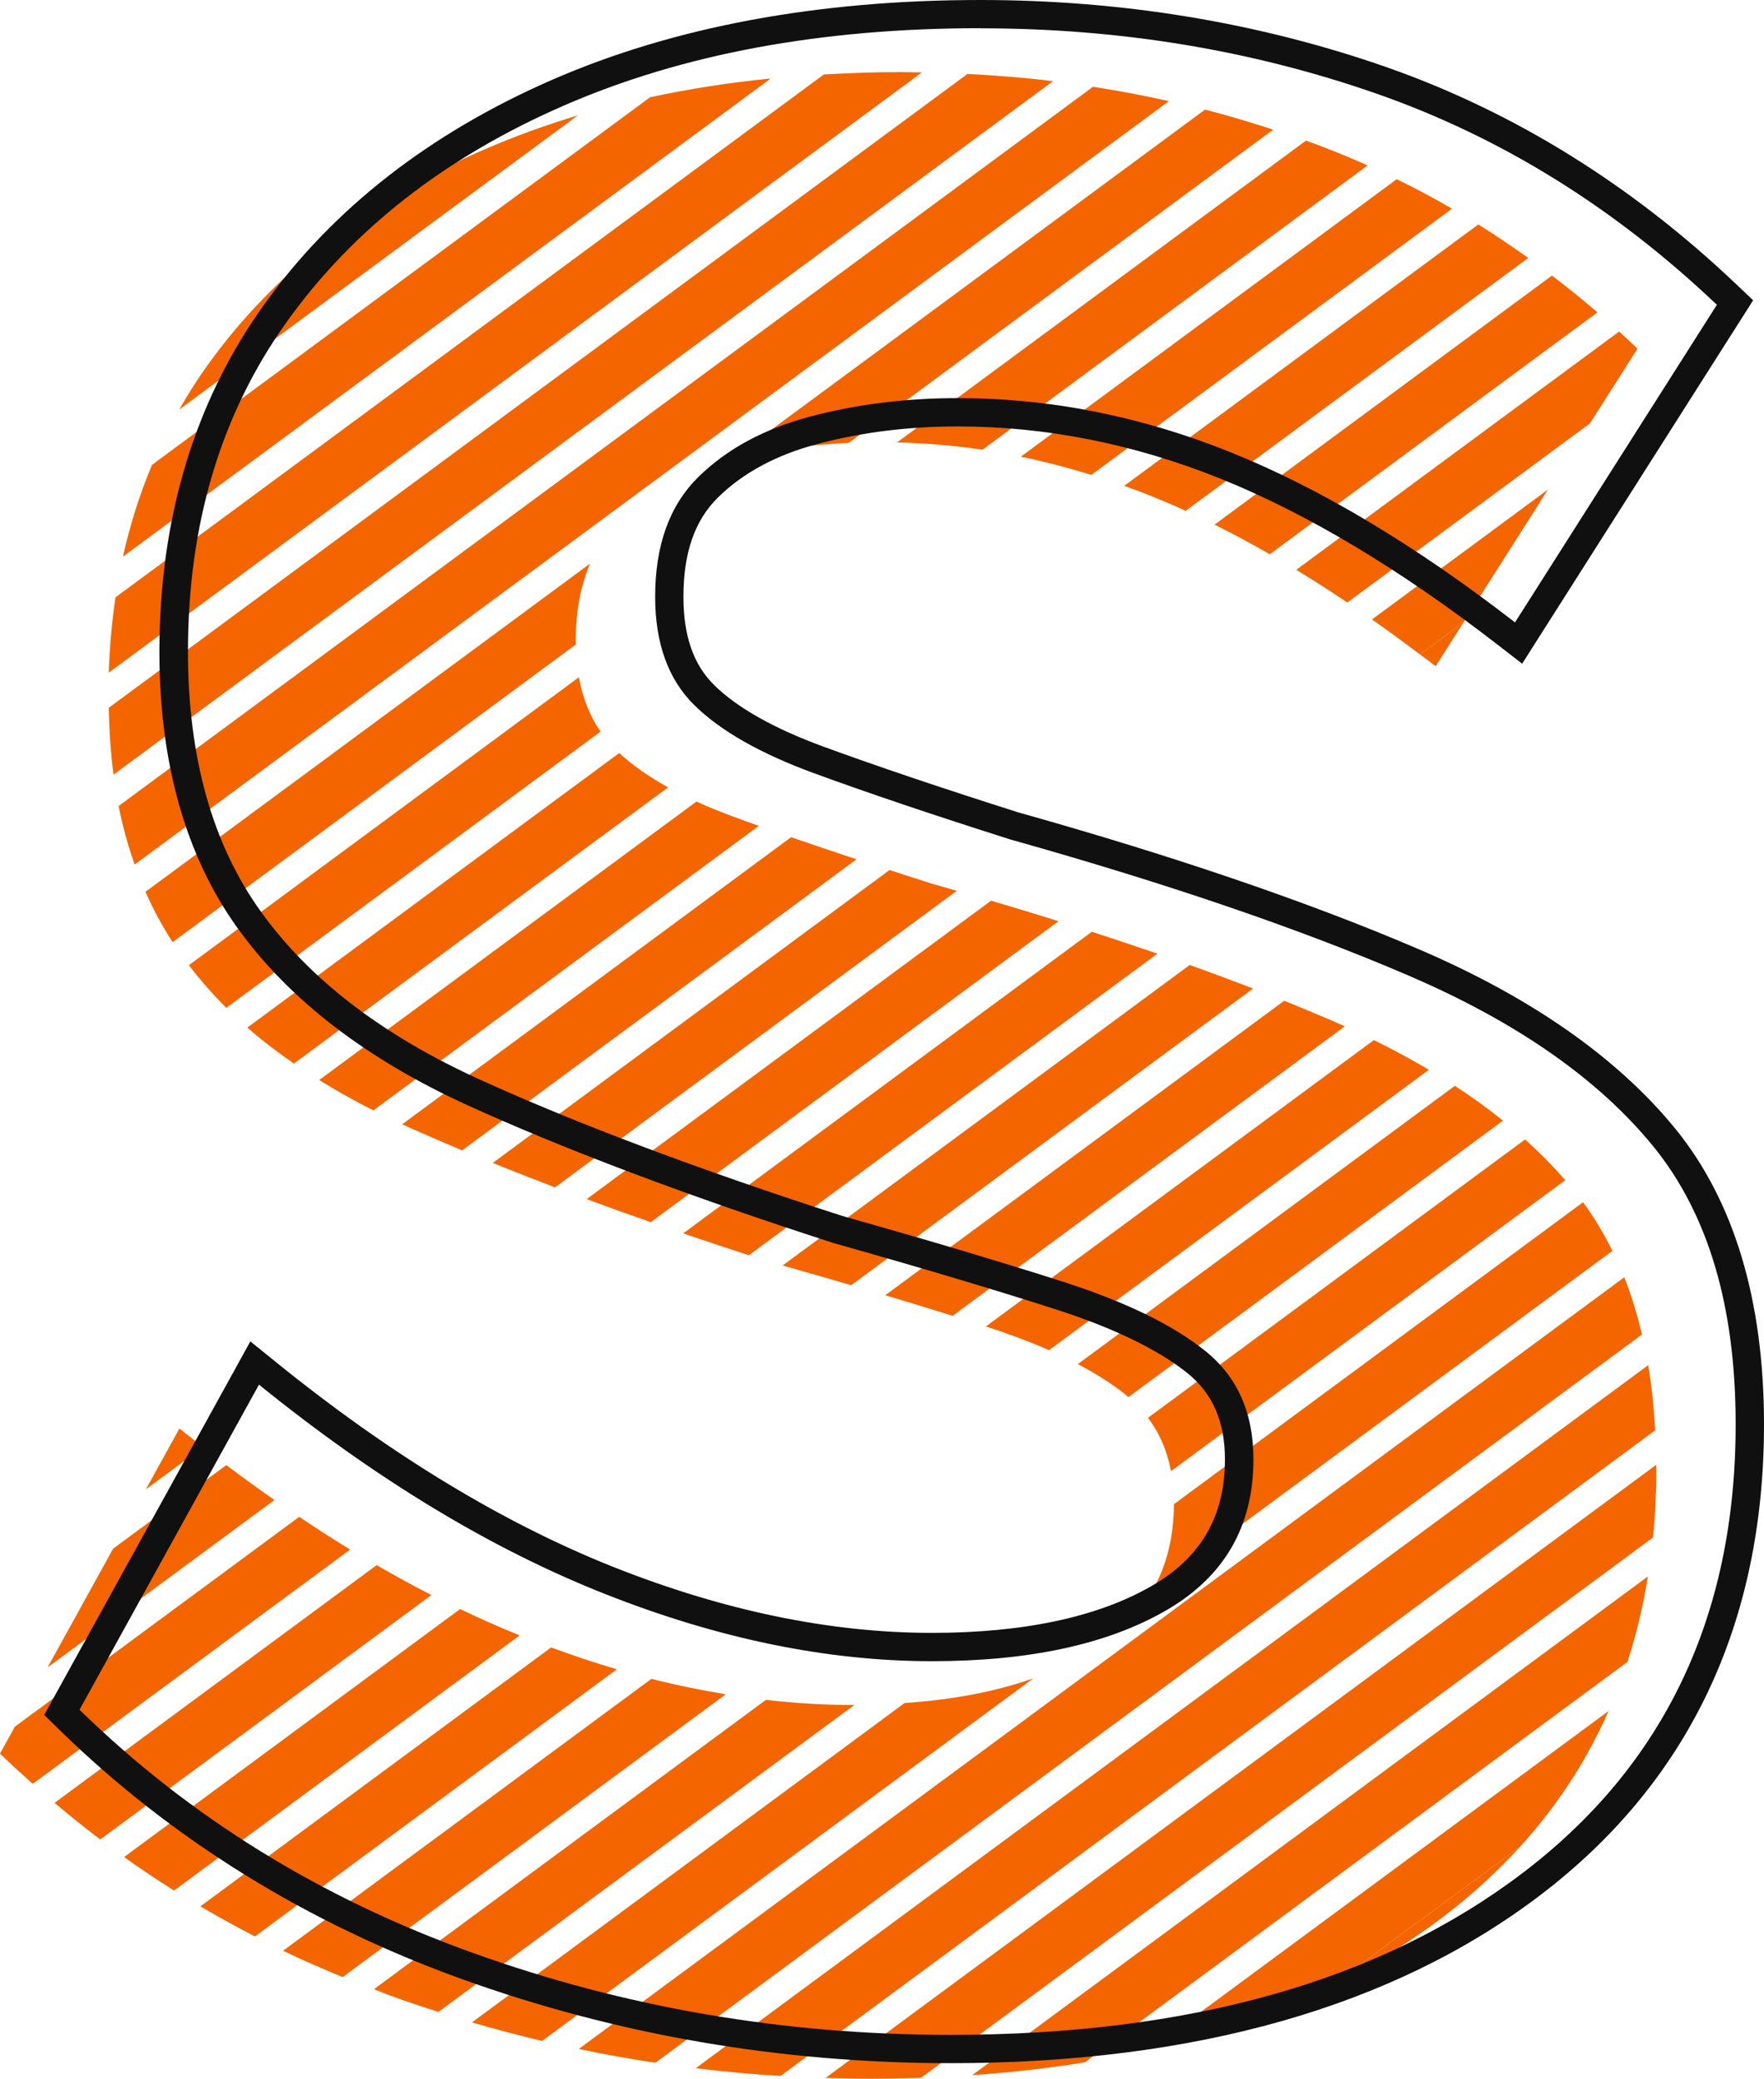 <svg width="46.114" xmlns="http://www.w3.org/2000/svg" height="54.333" id="screenshot-cf4ba2eb-8ec7-80f0-8006-975c4869e245" viewBox="0 0 46.114 54.333" xmlns:xlink="http://www.w3.org/1999/xlink" fill="none" version="1.1"><g id="shape-cf4ba2eb-8ec7-80f0-8006-975c4869e245" rx="0" ry="0"><g id="shape-cf4ba2eb-8ec7-80f0-8006-975c486a21ef"><defs style="fill: rgb(244, 101, 0); fill-opacity: 1;"><g id="shape-cf4ba2eb-8ec7-80f0-8006-975c486a221b"><style>#shape-{ .cls-1 {
        fill: none;
      }

      .cls-2 {
        fill: #f3ede9;
      }

      .cls-3 {
        fill: #f46500;
      } }</style></g></defs></g><g id="shape-cf4ba2eb-8ec7-80f0-8006-975c486a21f0"><g class="fills" id="fills-cf4ba2eb-8ec7-80f0-8006-975c486a21f0"><path d="M37.531,17.413L38.264,16.26L37.121,17.104C37.258,17.207,37.394,17.306,37.531,17.413Z" class="cls-1" style="fill: rgb(244, 101, 0); fill-opacity: 1;"/></g></g><g id="shape-cf4ba2eb-8ec7-80f0-8006-975c486a21f1"><g class="fills" id="fills-cf4ba2eb-8ec7-80f0-8006-975c486a21f1"><path d="M37.725,50.104C38.475,49.535,39.143,48.92,39.742,48.264L34.83,51.889C35.868,51.375,36.834,50.781,37.727,50.104Z" class="cls-1" style="fill: rgb(244, 101, 0); fill-opacity: 1;"/></g></g><g id="shape-cf4ba2eb-8ec7-80f0-8006-975c486a21f2"><g class="fills" id="fills-cf4ba2eb-8ec7-80f0-8006-975c486a21f2"><path d="M12.657,3.908C9.562,5.257,7.15,7.138,5.424,9.549C5.157,9.921,4.913,10.308,4.687,10.704L15.106,3.016C14.257,3.271,13.439,3.568,12.657,3.91Z" class="cls-3" style="fill: rgb(244, 101, 0); fill-opacity: 1;"/></g></g><g id="shape-cf4ba2eb-8ec7-80f0-8006-975c486a21f3"><g class="fills" id="fills-cf4ba2eb-8ec7-80f0-8006-975c486a21f3"><path d="M16.994,2.542L3.974,12.15C3.654,12.914,3.4,13.713,3.214,14.549L20.148,2.052C19.054,2.16,18.003,2.325,16.994,2.542Z" class="cls-3" style="fill: rgb(244, 101, 0); fill-opacity: 1;"/></g></g><g id="shape-cf4ba2eb-8ec7-80f0-8006-975c486a21f4"><g class="fills" id="fills-cf4ba2eb-8ec7-80f0-8006-975c486a21f4"><path d="M23.555,1.884C22.866,1.884,22.197,1.909,21.538,1.946L3.02,15.613C2.925,16.25,2.866,16.905,2.844,17.581L24.099,1.894C23.918,1.891,23.738,1.884,23.555,1.884Z" class="cls-3" style="fill: rgb(244, 101, 0); fill-opacity: 1;"/></g></g><g id="shape-cf4ba2eb-8ec7-80f0-8006-975c486a21f5"><g class="fills" id="fills-cf4ba2eb-8ec7-80f0-8006-975c486a21f5"><path d="M25.291,1.933L2.844,18.5C2.856,19.106,2.894,19.69,2.968,20.247L27.53,2.12C26.793,2.031,26.046,1.971,25.292,1.933Z" class="cls-3" style="fill: rgb(244, 101, 0); fill-opacity: 1;"/></g></g><g id="shape-cf4ba2eb-8ec7-80f0-8006-975c486a21f6"><g class="fills" id="fills-cf4ba2eb-8ec7-80f0-8006-975c486a21f6"><path d="M28.575,2.267L3.101,21.068C3.207,21.604,3.35,22.112,3.52,22.597L30.558,2.643C29.904,2.497,29.243,2.372,28.575,2.269Z" class="cls-3" style="fill: rgb(244, 101, 0); fill-opacity: 1;"/></g></g><g id="shape-cf4ba2eb-8ec7-80f0-8006-975c486a21f7"><g class="fills" id="fills-cf4ba2eb-8ec7-80f0-8006-975c486a21f7"><path d="M15.052,16.746C15.052,15.972,15.18,15.302,15.428,14.73L3.803,23.31C4.007,23.774,4.244,24.212,4.513,24.625L15.056,16.844C15.056,16.812,15.053,16.781,15.053,16.747Z" class="cls-3" style="fill: rgb(244, 101, 0); fill-opacity: 1;"/></g></g><g id="shape-cf4ba2eb-8ec7-80f0-8006-975c486a21f8"><g class="fills" id="fills-cf4ba2eb-8ec7-80f0-8006-975c486a21f8"><path d="M19.107,12.034C20.081,11.775,21.11,11.626,22.19,11.575L33.284,3.388C32.695,3.198,32.102,3.019,31.502,2.865L19.06,12.047C19.076,12.043,19.091,12.037,19.107,12.034Z" class="cls-3" style="fill: rgb(244, 101, 0); fill-opacity: 1;"/></g></g><g id="shape-cf4ba2eb-8ec7-80f0-8006-975c486a21f9"><g class="fills" id="fills-cf4ba2eb-8ec7-80f0-8006-975c486a21f9"><path d="M25.683,11.755L35.752,4.324C35.224,4.088,34.685,3.871,34.141,3.675L23.451,11.564C24.198,11.583,24.943,11.643,25.683,11.755Z" class="cls-3" style="fill: rgb(244, 101, 0); fill-opacity: 1;"/></g></g><g id="shape-cf4ba2eb-8ec7-80f0-8006-975c486a21fa"><g class="fills" id="fills-cf4ba2eb-8ec7-80f0-8006-975c486a21fa"><path d="M15.134,17.702L4.938,25.228C5.234,25.615,5.559,25.987,5.917,26.343L15.699,19.123C15.422,18.721,15.233,18.248,15.134,17.702Z" class="cls-3" style="fill: rgb(244, 101, 0); fill-opacity: 1;"/></g></g><g id="shape-cf4ba2eb-8ec7-80f0-8006-975c486a21fb"><g class="fills" id="fills-cf4ba2eb-8ec7-80f0-8006-975c486a21fb"><path d="M28.53,12.413L37.959,5.455C37.484,5.179,37.003,4.922,36.513,4.684L26.686,11.937C27.303,12.063,27.918,12.224,28.53,12.414Z" class="cls-3" style="fill: rgb(244, 101, 0); fill-opacity: 1;"/></g></g><g id="shape-cf4ba2eb-8ec7-80f0-8006-975c486a21fc"><g class="fills" id="fills-cf4ba2eb-8ec7-80f0-8006-975c486a21fc"><path d="M16.189,19.682L6.466,26.859C6.841,27.187,7.249,27.499,7.683,27.799L17.465,20.58C16.958,20.3,16.533,20,16.189,19.684Z" class="cls-3" style="fill: rgb(244, 101, 0); fill-opacity: 1;"/></g></g><g id="shape-cf4ba2eb-8ec7-80f0-8006-975c486a21fd"><g class="fills" id="fills-cf4ba2eb-8ec7-80f0-8006-975c486a21fd"><path d="M24.336,23.089C23.963,22.971,23.605,22.856,23.254,22.741L12.882,30.397C13.405,30.609,13.945,30.821,14.509,31.035L25.012,23.284C24.786,23.219,24.567,23.154,24.336,23.089Z" class="cls-3" style="fill: rgb(244, 101, 0); fill-opacity: 1;"/></g></g><g id="shape-cf4ba2eb-8ec7-80f0-8006-975c486a21fe"><g class="fills" id="fills-cf4ba2eb-8ec7-80f0-8006-975c486a21fe"><path d="M4.691,37.339L3.813,38.928L5.311,37.824C5.104,37.663,4.899,37.505,4.691,37.339Z" class="cls-3" style="fill: rgb(244, 101, 0); fill-opacity: 1;"/></g></g><g id="shape-cf4ba2eb-8ec7-80f0-8006-975c486a21ff"><g class="fills" id="fills-cf4ba2eb-8ec7-80f0-8006-975c486a21ff"><path d="M35.221,15.749L41.565,11.066L42.808,9.112C42.648,8.96,42.487,8.813,42.327,8.666L33.887,14.894C34.327,15.161,34.772,15.447,35.221,15.748Z" class="cls-3" style="fill: rgb(244, 101, 0); fill-opacity: 1;"/></g></g><g id="shape-cf4ba2eb-8ec7-80f0-8006-975c486a2200"><g class="fills" id="fills-cf4ba2eb-8ec7-80f0-8006-975c486a2200"><path d="M5.917,38.294L2.958,40.479L1.245,43.582L7.174,39.207C6.757,38.915,6.338,38.613,5.917,38.295Z" class="cls-3" style="fill: rgb(244, 101, 0); fill-opacity: 1;"/></g></g><g id="shape-cf4ba2eb-8ec7-80f0-8006-975c486a2201"><g class="fills" id="fills-cf4ba2eb-8ec7-80f0-8006-975c486a2201"><path d="M25.908,23.542L15.336,31.343C15.878,31.544,16.435,31.744,17.012,31.945L27.672,24.078C27.098,23.898,26.512,23.72,25.909,23.542Z" class="cls-3" style="fill: rgb(244, 101, 0); fill-opacity: 1;"/></g></g><g id="shape-cf4ba2eb-8ec7-80f0-8006-975c486a2202"><g class="fills" id="fills-cf4ba2eb-8ec7-80f0-8006-975c486a2202"><path d="M37.121,17.104L38.264,16.26L40.465,12.798L35.867,16.191C36.281,16.482,36.699,16.787,37.119,17.105Z" class="cls-3" style="fill: rgb(244, 101, 0); fill-opacity: 1;"/></g></g><g id="shape-cf4ba2eb-8ec7-80f0-8006-975c486a2203"><g class="fills" id="fills-cf4ba2eb-8ec7-80f0-8006-975c486a2203"><path d="M28.542,24.355L17.86,32.238C18.418,32.428,18.987,32.618,19.576,32.81L30.257,24.927C29.7,24.736,29.131,24.544,28.542,24.354Z" class="cls-3" style="fill: rgb(244, 101, 0); fill-opacity: 1;"/></g></g><g id="shape-cf4ba2eb-8ec7-80f0-8006-975c486a2204"><g class="fills" id="fills-cf4ba2eb-8ec7-80f0-8006-975c486a2204"><path d="M7.822,39.647L0.388,45.133L0,45.835C0.279,46.107,0.566,46.367,0.856,46.626L9.154,40.502C8.711,40.233,8.267,39.945,7.822,39.647Z" class="cls-3" style="fill: rgb(244, 101, 0); fill-opacity: 1;"/></g></g><g id="shape-cf4ba2eb-8ec7-80f0-8006-975c486a2205"><g class="fills" id="fills-cf4ba2eb-8ec7-80f0-8006-975c486a2205"><path d="M31.1,25.224L20.46,33.077C21.084,33.254,21.681,33.426,22.252,33.593L32.758,25.838C32.224,25.632,31.673,25.427,31.102,25.222Z" class="cls-3" style="fill: rgb(244, 101, 0); fill-opacity: 1;"/></g></g><g id="shape-cf4ba2eb-8ec7-80f0-8006-975c486a2206"><g class="fills" id="fills-cf4ba2eb-8ec7-80f0-8006-975c486a2206"><path d="M9.847,40.909L1.427,47.123C1.816,47.453,2.214,47.772,2.621,48.08L11.278,41.691C10.801,41.448,10.325,41.185,9.846,40.909Z" class="cls-3" style="fill: rgb(244, 101, 0); fill-opacity: 1;"/></g></g><g id="shape-cf4ba2eb-8ec7-80f0-8006-975c486a2207"><g class="fills" id="fills-cf4ba2eb-8ec7-80f0-8006-975c486a2207"><path d="M12.027,42.058L3.244,48.54C3.67,48.844,4.104,49.135,4.55,49.415L13.585,42.746C13.067,42.538,12.548,42.305,12.026,42.058Z" class="cls-3" style="fill: rgb(244, 101, 0); fill-opacity: 1;"/></g></g><g id="shape-cf4ba2eb-8ec7-80f0-8006-975c486a2208"><g class="fills" id="fills-cf4ba2eb-8ec7-80f0-8006-975c486a2208"><path d="M34.746,26.646C34.366,26.483,33.973,26.321,33.571,26.158L23.142,33.855C23.766,34.041,24.351,34.221,24.903,34.393L35.156,26.826C35.02,26.766,34.884,26.704,34.746,26.645Z" class="cls-3" style="fill: rgb(244, 101, 0); fill-opacity: 1;"/></g></g><g id="shape-cf4ba2eb-8ec7-80f0-8006-975c486a2209"><g class="fills" id="fills-cf4ba2eb-8ec7-80f0-8006-975c486a2209"><path d="M35.916,27.186L25.773,34.671C26.377,34.866,26.927,35.073,27.423,35.291L37.354,27.961C36.899,27.693,36.42,27.434,35.914,27.184Z" class="cls-3" style="fill: rgb(244, 101, 0); fill-opacity: 1;"/></g></g><g id="shape-cf4ba2eb-8ec7-80f0-8006-975c486a220a"><g class="fills" id="fills-cf4ba2eb-8ec7-80f0-8006-975c486a220a"><path d="M14.408,43.06L5.239,49.828C5.705,50.102,6.18,50.365,6.665,50.614L16.126,43.632C15.558,43.466,14.985,43.272,14.408,43.062Z" class="cls-3" style="fill: rgb(244, 101, 0); fill-opacity: 1;"/></g></g><g id="shape-cf4ba2eb-8ec7-80f0-8006-975c486a220b"><g class="fills" id="fills-cf4ba2eb-8ec7-80f0-8006-975c486a220b"><path d="M17.03,43.881L7.4,50.989C7.907,51.232,8.429,51.46,8.957,51.677L18.973,44.285C18.331,44.179,17.683,44.048,17.028,43.881Z" class="cls-3" style="fill: rgb(244, 101, 0); fill-opacity: 1;"/></g></g><g id="shape-cf4ba2eb-8ec7-80f0-8006-975c486a220c"><g class="fills" id="fills-cf4ba2eb-8ec7-80f0-8006-975c486a220c"><path d="M38.032,28.382L28.177,35.655C28.653,35.906,29.069,36.17,29.419,36.448C29.447,36.47,29.47,36.496,29.498,36.519L39.291,29.291C38.9,28.977,38.481,28.673,38.032,28.382Z" class="cls-3" style="fill: rgb(244, 101, 0); fill-opacity: 1;"/></g></g><g id="shape-cf4ba2eb-8ec7-80f0-8006-975c486a220d"><g class="fills" id="fills-cf4ba2eb-8ec7-80f0-8006-975c486a220d"><path d="M39.869,29.783L30.01,37.059C30.311,37.458,30.513,37.923,30.612,38.453L40.918,30.848C40.599,30.481,40.25,30.127,39.868,29.783Z" class="cls-3" style="fill: rgb(244, 101, 0); fill-opacity: 1;"/></g></g><g id="shape-cf4ba2eb-8ec7-80f0-8006-975c486a220e"><g class="fills" id="fills-cf4ba2eb-8ec7-80f0-8006-975c486a220e"><path d="M22.285,44.565C21.54,44.565,20.786,44.518,20.023,44.431L9.776,51.994C9.94,52.056,10.098,52.124,10.263,52.183C10.66,52.326,11.06,52.46,11.461,52.588L22.335,44.564C22.318,44.564,22.302,44.564,22.286,44.564Z" class="cls-3" style="fill: rgb(244, 101, 0); fill-opacity: 1;"/></g></g><g id="shape-cf4ba2eb-8ec7-80f0-8006-975c486a220f"><g class="fills" id="fills-cf4ba2eb-8ec7-80f0-8006-975c486a220f"><path d="M41.384,31.424L30.689,39.317C30.686,40.171,30.498,40.921,30.131,41.567L42.151,32.695C41.927,32.241,41.672,31.816,41.383,31.423Z" class="cls-3" style="fill: rgb(244, 101, 0); fill-opacity: 1;"/></g></g><g id="shape-cf4ba2eb-8ec7-80f0-8006-975c486a2210"><g class="fills" id="fills-cf4ba2eb-8ec7-80f0-8006-975c486a2210"><path d="M23.646,44.515L12.339,52.861C12.945,53.039,13.556,53.201,14.172,53.346L27.014,43.868C26.039,44.212,24.915,44.427,23.648,44.514Z" class="cls-3" style="fill: rgb(244, 101, 0); fill-opacity: 1;"/></g></g><g id="shape-cf4ba2eb-8ec7-80f0-8006-975c486a2211"><g class="fills" id="fills-cf4ba2eb-8ec7-80f0-8006-975c486a2211"><path d="M42.461,33.386L15.13,53.556C15.792,53.695,16.46,53.816,17.133,53.916L42.924,34.881C42.8,34.355,42.647,33.855,42.461,33.385Z" class="cls-3" style="fill: rgb(244, 101, 0); fill-opacity: 1;"/></g></g><g id="shape-cf4ba2eb-8ec7-80f0-8006-975c486a2212"><g class="fills" id="fills-cf4ba2eb-8ec7-80f0-8006-975c486a2212"><path d="M43.087,35.683L18.188,54.059C18.921,54.148,19.66,54.216,20.405,54.261L43.269,37.386C43.237,36.792,43.178,36.223,43.087,35.682Z" class="cls-3" style="fill: rgb(244, 101, 0); fill-opacity: 1;"/></g></g><g id="shape-cf4ba2eb-8ec7-80f0-8006-975c486a2213"><g class="fills" id="fills-cf4ba2eb-8ec7-80f0-8006-975c486a2213"><path d="M43.297,38.374C43.297,38.344,43.297,38.316,43.297,38.287L21.582,54.313C21.978,54.324,22.376,54.333,22.774,54.333C23.215,54.333,23.648,54.324,24.077,54.31L43.213,40.187C43.271,39.599,43.3,38.994,43.3,38.374Z" class="cls-3" style="fill: rgb(244, 101, 0); fill-opacity: 1;"/></g></g><g id="shape-cf4ba2eb-8ec7-80f0-8006-975c486a2214"><g class="fills" id="fills-cf4ba2eb-8ec7-80f0-8006-975c486a2214"><path d="M28.365,53.903L42.545,43.438C42.777,42.725,42.954,41.981,43.078,41.206L25.416,54.24C26.437,54.17,27.421,54.058,28.365,53.903Z" class="cls-3" style="fill: rgb(244, 101, 0); fill-opacity: 1;"/></g></g><g id="shape-cf4ba2eb-8ec7-80f0-8006-975c486a2215"><g class="fills" id="fills-cf4ba2eb-8ec7-80f0-8006-975c486a2215"><path d="M34.83,51.889L39.742,48.264C40.71,47.2,41.479,46.019,42.051,44.722L30.068,53.565C31.797,53.164,33.384,52.606,34.83,51.889Z" class="cls-3" style="fill: rgb(244, 101, 0); fill-opacity: 1;"/></g></g><g id="shape-cf4ba2eb-8ec7-80f0-8006-975c486a2216"><g class="fills" id="fills-cf4ba2eb-8ec7-80f0-8006-975c486a2216"><path d="M19.206,21.358C18.849,21.229,18.517,21.093,18.207,20.951L8.344,28.23C8.789,28.507,9.261,28.771,9.761,29.023L19.837,21.587C19.62,21.51,19.408,21.434,19.206,21.358Z" class="cls-3" style="fill: rgb(244, 101, 0); fill-opacity: 1;"/></g></g><g id="shape-cf4ba2eb-8ec7-80f0-8006-975c486a2217"><g class="fills" id="fills-cf4ba2eb-8ec7-80f0-8006-975c486a2217"><path d="M30.103,12.969C30.398,13.088,30.696,13.215,30.996,13.352L39.95,6.743C39.521,6.436,39.087,6.143,38.646,5.867L29.389,12.699C29.628,12.784,29.867,12.873,30.105,12.969Z" class="cls-3" style="fill: rgb(244, 101, 0); fill-opacity: 1;"/></g></g><g id="shape-cf4ba2eb-8ec7-80f0-8006-975c486a2218"><g class="fills" id="fills-cf4ba2eb-8ec7-80f0-8006-975c486a2218"><path d="M33.194,14.487L41.76,8.164C41.371,7.83,40.974,7.51,40.571,7.203L31.751,13.713C32.226,13.949,32.708,14.208,33.194,14.487Z" class="cls-3" style="fill: rgb(244, 101, 0); fill-opacity: 1;"/></g></g><g id="shape-cf4ba2eb-8ec7-80f0-8006-975c486a2219"><g class="fills" id="fills-cf4ba2eb-8ec7-80f0-8006-975c486a2219"><path d="M20.681,21.883L10.514,29.387C11.011,29.613,11.538,29.84,12.082,30.068L22.391,22.46C21.786,22.26,21.217,22.068,20.681,21.883Z" class="cls-3" style="fill: rgb(244, 101, 0); fill-opacity: 1;"/></g></g><g id="shape-cf4ba2eb-8ec7-80f0-8006-975c486a221a"><g class="fills" id="fills-cf4ba2eb-8ec7-80f0-8006-975c486a221a"><path d="M25.627,0.74C29.276,0.74,32.729,1.312,35.988,2.449C39.245,3.588,42.209,5.428,44.882,7.967L39.605,16.268C36.998,14.25,34.523,12.77,32.177,11.823C29.832,10.881,27.452,10.406,25.043,10.406C23.676,10.406,22.388,10.567,21.183,10.887C19.976,11.207,18.999,11.736,18.251,12.473C17.502,13.212,17.127,14.253,17.127,15.597C17.127,16.815,17.469,17.761,18.154,18.434C18.838,19.106,19.88,19.698,21.281,20.211C22.681,20.724,24.393,21.301,26.412,21.942C30.518,23.095,33.986,24.281,36.821,25.499C39.655,26.716,41.79,28.209,43.224,29.969C44.656,31.732,45.373,34.15,45.373,37.227C45.373,42.227,43.516,46.137,39.803,48.957C36.09,51.777,31.105,53.187,24.85,53.187C20.483,53.187,16.313,52.469,12.34,51.037C8.366,49.607,4.945,47.489,2.079,44.689L6.77,36.192C9.832,38.668,12.845,40.489,15.81,41.661C18.773,42.833,21.625,43.42,24.362,43.42C26.903,43.42,28.938,42.981,30.47,42.101C32,41.222,32.767,39.903,32.767,38.145C32.767,36.923,32.343,35.977,31.497,35.302C30.65,34.626,29.428,34.032,27.833,33.516C26.235,33.003,24.298,32.424,22.018,31.782C18.238,30.56,15.078,29.371,12.538,28.215C9.996,27.058,8.09,25.597,6.82,23.828C5.55,22.062,4.914,19.794,4.914,17.03C4.914,13.688,5.777,10.813,7.504,8.402C9.23,5.99,11.641,4.11,14.737,2.761C17.831,1.412,21.464,0.737,25.635,0.737M25.627,0C21.374,0,17.608,0.702,14.434,2.086C11.228,3.484,8.69,5.465,6.895,7.974C5.085,10.501,4.167,13.55,4.167,17.033C4.167,19.943,4.855,22.374,6.212,24.261C7.553,26.126,9.576,27.683,12.225,28.89C14.78,30.053,17.996,31.265,21.784,32.489C24.058,33.13,26.005,33.711,27.601,34.224C29.103,34.709,30.258,35.266,31.031,35.882C31.698,36.414,32.022,37.155,32.022,38.147C32.022,39.633,31.392,40.716,30.097,41.459C28.687,42.269,26.756,42.68,24.357,42.68C21.725,42.68,18.94,42.106,16.078,40.974C13.194,39.834,10.217,38.033,7.232,35.617L6.544,35.061L6.118,35.835L1.427,44.333L1.155,44.825L1.558,45.219C4.489,48.081,8.031,50.273,12.086,51.733C16.126,53.188,20.418,53.927,24.848,53.927C31.241,53.927,36.423,52.452,40.25,49.547C44.14,46.594,46.114,42.448,46.114,37.228C46.114,33.994,45.335,31.396,43.798,29.505C42.29,27.655,40.042,26.079,37.113,24.821C34.262,23.596,30.729,22.387,26.613,21.232C24.645,20.607,22.929,20.029,21.535,19.519C20.241,19.045,19.278,18.504,18.672,17.909C18.13,17.377,17.866,16.622,17.866,15.6C17.866,14.45,18.161,13.601,18.769,13.003C19.423,12.36,20.297,11.889,21.371,11.604C22.51,11.301,23.745,11.146,25.042,11.146C27.342,11.146,29.649,11.605,31.9,12.509C34.172,13.424,36.612,14.885,39.151,16.852L39.792,17.348L40.227,16.663L45.504,8.362L45.83,7.849L45.389,7.43C42.654,4.831,39.573,2.919,36.23,1.75C32.905,0.59,29.337,0,25.627,0L25.627,0L25.627,0" class="cls-2" style="fill: rgb(16, 16, 16); fill-opacity: 1;"/></g></g></g></svg>